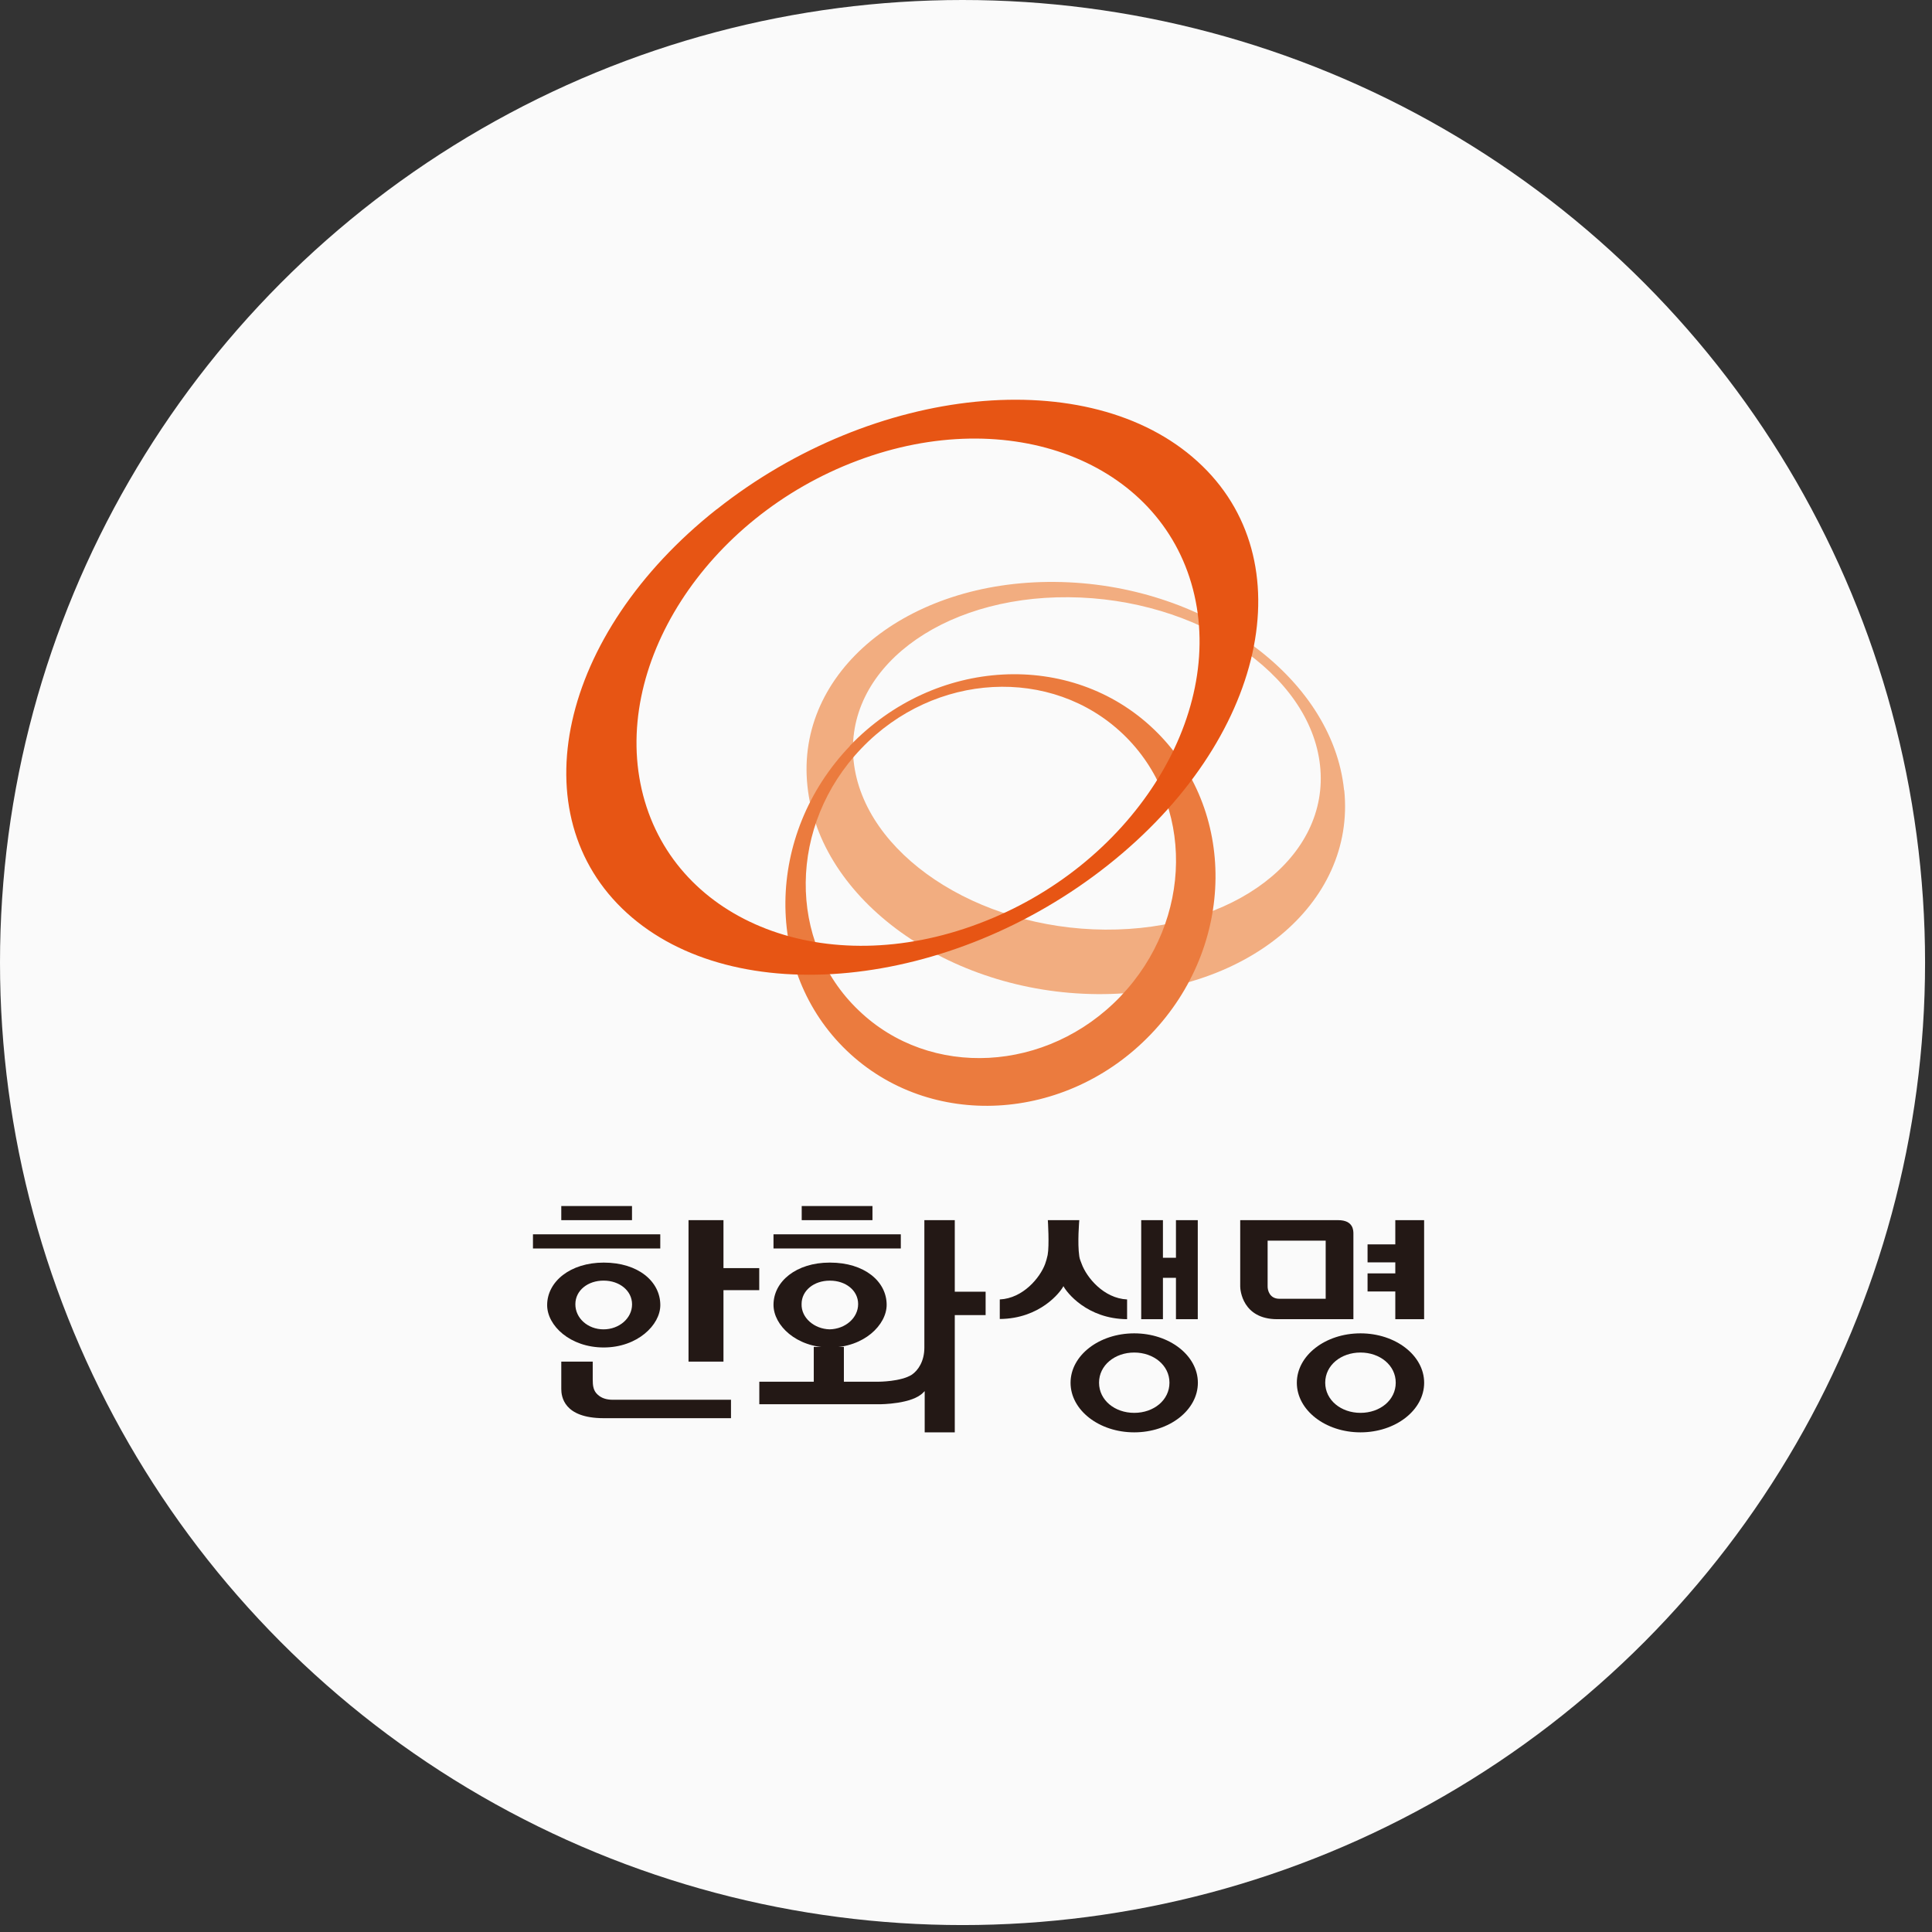 <svg width="58" height="58" viewBox="0 0 58 58" fill="none" xmlns="http://www.w3.org/2000/svg">
<rect x="0" y="0" width="58" height="58" fill="#333333" stroke="none"/>
<circle cx="28.896" cy="28.896" r="28.896" fill="#FAFAFA"/>
<path d="M25.628 22.863C25.326 20.111 28.214 17.899 32.078 17.929C35.947 17.959 39.327 20.218 39.628 22.974C39.934 25.73 37.047 27.933 33.178 27.908C29.314 27.883 25.933 25.619 25.628 22.863ZM40.35 23.721C40.002 20.307 36.108 17.504 31.662 17.47C27.212 17.432 23.882 20.175 24.239 23.589C24.587 27.012 28.477 29.806 32.927 29.844C37.378 29.883 40.703 27.139 40.355 23.721" fill="#F2AD80"/>
<path d="M33.635 29.917C31.444 32.205 27.923 32.397 25.779 30.333C23.626 28.282 23.664 24.757 25.859 22.468C28.05 20.175 31.571 19.988 33.72 22.044C35.864 24.099 35.83 27.623 33.639 29.912M25.515 22.396C22.968 25.059 22.929 29.156 25.422 31.543C27.915 33.929 32.004 33.709 34.552 31.046C37.1 28.392 37.142 24.29 34.645 21.899C32.153 19.508 28.063 19.729 25.511 22.392" fill="#EB7B3E"/>
<path d="M25.745 13.827C30.301 12.115 34.811 13.844 35.813 17.687C36.815 21.53 33.932 26.027 29.375 27.73C24.815 29.45 20.309 27.708 19.307 23.874C18.305 20.031 21.188 15.534 25.745 13.827ZM21.511 15.292C16.78 19.037 15.579 24.464 18.823 27.411C22.067 30.358 28.53 29.721 33.261 25.972C37.992 22.226 39.197 16.799 35.949 13.852C32.705 10.901 26.241 11.546 21.515 15.292" fill="#E75514"/>
<path d="M41.888 36.63V37.357H41.055V37.897H41.888V38.228H41.055V38.771H41.888V39.603H42.753V36.63H41.888Z" fill="#231815"/>
<path d="M40.175 36.63H37.232V38.623C37.232 38.722 37.298 39.603 38.345 39.603H40.63C40.63 39.567 40.63 37.039 40.63 37.039C40.63 36.94 40.63 36.63 40.172 36.63M38.055 37.246H39.798V38.99H38.408C38.118 38.99 38.052 38.74 38.055 38.614V37.246Z" fill="#231815"/>
<path d="M34.05 40.028C32.994 40.028 32.139 40.693 32.139 41.512C32.139 42.332 32.994 43 34.05 43C35.105 43 35.961 42.332 35.961 41.512C35.961 40.693 35.105 40.028 34.05 40.028M34.05 42.415C33.466 42.415 32.994 42.034 32.994 41.509C32.994 40.985 33.469 40.604 34.05 40.604C34.63 40.604 35.108 40.985 35.108 41.509C35.108 42.034 34.636 42.415 34.05 42.415Z" fill="#231815"/>
<path d="M35.303 36.63V37.759H34.912V36.63H34.26V39.603H34.912V38.361H35.303V39.603H35.958V36.63H35.303Z" fill="#231815"/>
<path d="M32.473 37.943C32.447 37.874 32.411 37.796 32.401 37.715C32.34 37.313 32.401 36.63 32.401 36.63H31.457C31.457 36.63 31.506 37.388 31.451 37.677C31.431 37.773 31.405 37.862 31.376 37.943C31.227 38.351 30.715 38.978 30.014 39.01V39.597C31.221 39.588 31.834 38.793 31.925 38.611C32.019 38.796 32.632 39.594 33.836 39.603V39.01C33.135 38.978 32.622 38.351 32.473 37.943" fill="#231815"/>
<path d="M40.843 40.028C39.787 40.028 38.932 40.693 38.932 41.512C38.932 42.332 39.787 43 40.843 43C41.898 43 42.754 42.332 42.754 41.512C42.754 40.693 41.898 40.028 40.843 40.028M40.843 42.415C40.259 42.415 39.784 42.034 39.784 41.509C39.784 40.985 40.259 40.604 40.843 40.604C41.426 40.604 41.901 40.985 41.901 41.509C41.901 42.034 41.429 42.415 40.843 42.415Z" fill="#231815"/>
<path d="M22.793 38.736C22.793 38.684 22.793 38.121 22.793 38.07H21.719V36.63H20.67V40.877H21.719C21.719 40.819 21.719 38.732 21.719 38.732H22.793V38.736Z" fill="#231815"/>
<path d="M21.945 42.022H18.399C18.196 42.022 18.056 41.969 17.948 41.873C17.811 41.754 17.794 41.6 17.794 41.413V40.877H16.85V41.696C16.85 41.916 16.918 42.573 18.121 42.575H21.945V42.019V42.022Z" fill="#231815"/>
<path d="M18.973 36.206H16.85V36.63H18.973V36.206Z" fill="#231815"/>
<path d="M18.124 37.904C17.119 37.904 16.426 38.475 16.426 39.18C16.426 39.796 17.116 40.452 18.124 40.452C19.133 40.452 19.823 39.778 19.823 39.18C19.823 38.475 19.164 37.904 18.124 37.904ZM18.118 39.908C17.645 39.908 17.27 39.57 17.273 39.153C17.273 38.735 17.654 38.442 18.124 38.445C18.595 38.445 18.975 38.745 18.975 39.158C18.975 39.576 18.588 39.908 18.118 39.908Z" fill="#231815"/>
<path d="M19.822 37.055H16C16 37.083 16 37.48 16 37.48H19.822V37.055Z" fill="#231815"/>
<path fill-rule="evenodd" clip-rule="evenodd" d="M29.589 38.778H28.663V36.63H27.75V40.456C27.75 40.871 27.559 41.141 27.377 41.267C27.05 41.48 26.373 41.48 26.373 41.48H25.334V40.435H24.43V41.48H22.795V42.156H26.407C26.429 42.156 27.399 42.156 27.725 41.796C27.738 41.784 27.75 41.772 27.76 41.763V43H28.663V39.48H29.589V38.784V38.778Z" fill="#231815"/>
<path d="M26.192 36.206H24.068V36.63H26.192V36.206Z" fill="#231815"/>
<path d="M27.043 37.055H23.221V37.48H27.043V37.055Z" fill="#231815"/>
<path fill-rule="evenodd" clip-rule="evenodd" d="M24.919 37.904H24.907V38.446H24.919C25.386 38.446 25.762 38.738 25.762 39.149C25.762 39.56 25.386 39.896 24.907 39.908V40.452H24.919C25.942 40.452 26.618 39.769 26.618 39.172C26.618 38.469 25.951 37.904 24.919 37.904M24.907 37.904C23.906 37.904 23.221 38.469 23.221 39.172C23.221 39.789 23.909 40.452 24.907 40.452V39.908C24.441 39.896 24.052 39.56 24.064 39.149C24.064 38.738 24.441 38.446 24.907 38.446V37.904Z" fill="#231815"/>
</svg>
